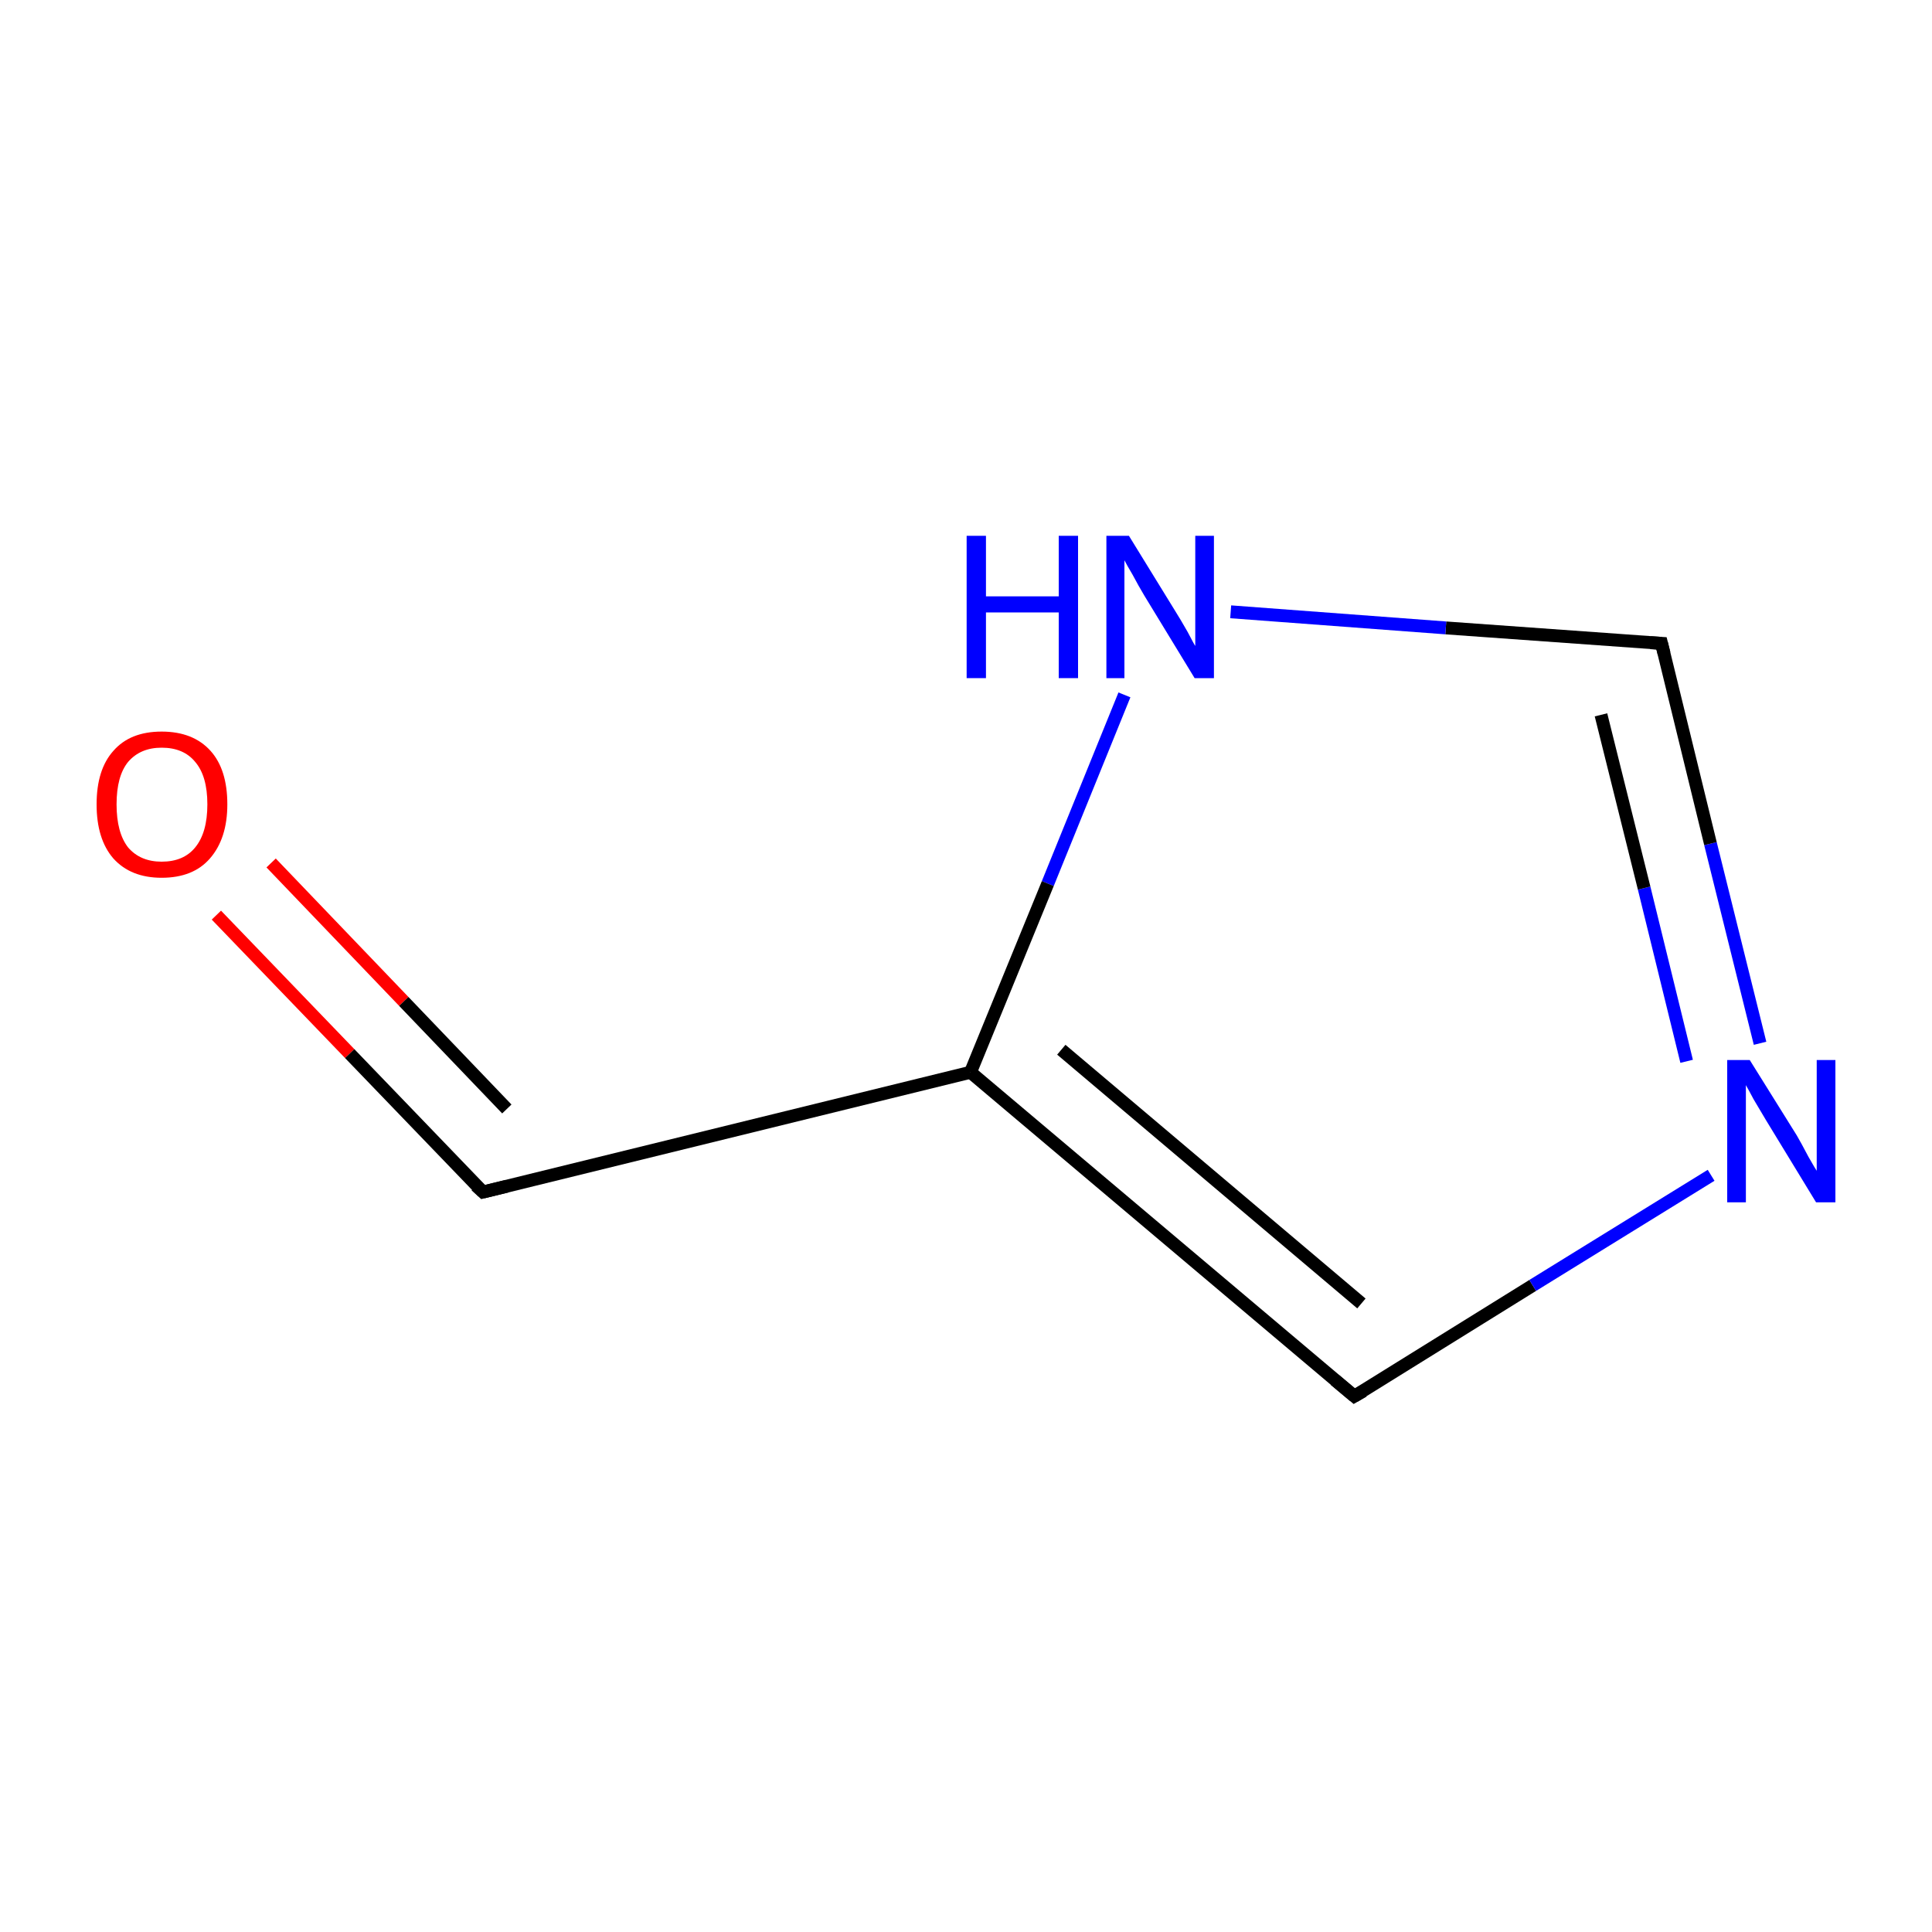 <?xml version='1.0' encoding='iso-8859-1'?>
<svg version='1.1' baseProfile='full'
              xmlns='http://www.w3.org/2000/svg'
                      xmlns:rdkit='http://www.rdkit.org/xml'
                      xmlns:xlink='http://www.w3.org/1999/xlink'
                  xml:space='preserve'
width='300px' height='300px' viewBox='0 0 300 300'>
<!-- END OF HEADER -->
<rect style='opacity:1.0;fill:#FFFFFF;stroke:none' width='300.0' height='300.0' x='0.0' y='0.0'> </rect>
<path class='bond-0 atom-0 atom-1' d='M 33.6,142.1 L 54.3,163.6' style='fill:none;fill-rule:evenodd;stroke:#FF0000;stroke-width:2.0px;stroke-linecap:butt;stroke-linejoin:miter;stroke-opacity:1' />
<path class='bond-0 atom-0 atom-1' d='M 54.3,163.6 L 75.0,185.1' style='fill:none;fill-rule:evenodd;stroke:#000000;stroke-width:2.0px;stroke-linecap:butt;stroke-linejoin:miter;stroke-opacity:1' />
<path class='bond-0 atom-0 atom-1' d='M 42.1,134.0 L 62.7,155.5' style='fill:none;fill-rule:evenodd;stroke:#FF0000;stroke-width:2.0px;stroke-linecap:butt;stroke-linejoin:miter;stroke-opacity:1' />
<path class='bond-0 atom-0 atom-1' d='M 62.7,155.5 L 78.7,172.2' style='fill:none;fill-rule:evenodd;stroke:#000000;stroke-width:2.0px;stroke-linecap:butt;stroke-linejoin:miter;stroke-opacity:1' />
<path class='bond-1 atom-1 atom-2' d='M 75.0,185.1 L 150.7,166.5' style='fill:none;fill-rule:evenodd;stroke:#000000;stroke-width:2.0px;stroke-linecap:butt;stroke-linejoin:miter;stroke-opacity:1' />
<path class='bond-2 atom-2 atom-3' d='M 150.7,166.5 L 210.3,216.8' style='fill:none;fill-rule:evenodd;stroke:#000000;stroke-width:2.0px;stroke-linecap:butt;stroke-linejoin:miter;stroke-opacity:1' />
<path class='bond-2 atom-2 atom-3' d='M 164.8,163.0 L 211.4,202.4' style='fill:none;fill-rule:evenodd;stroke:#000000;stroke-width:2.0px;stroke-linecap:butt;stroke-linejoin:miter;stroke-opacity:1' />
<path class='bond-3 atom-3 atom-4' d='M 210.3,216.8 L 238.0,199.6' style='fill:none;fill-rule:evenodd;stroke:#000000;stroke-width:2.0px;stroke-linecap:butt;stroke-linejoin:miter;stroke-opacity:1' />
<path class='bond-3 atom-3 atom-4' d='M 238.0,199.6 L 265.7,182.5' style='fill:none;fill-rule:evenodd;stroke:#0000FF;stroke-width:2.0px;stroke-linecap:butt;stroke-linejoin:miter;stroke-opacity:1' />
<path class='bond-4 atom-4 atom-5' d='M 273.3,162.0 L 265.6,131.0' style='fill:none;fill-rule:evenodd;stroke:#0000FF;stroke-width:2.0px;stroke-linecap:butt;stroke-linejoin:miter;stroke-opacity:1' />
<path class='bond-4 atom-4 atom-5' d='M 265.6,131.0 L 258.0,99.9' style='fill:none;fill-rule:evenodd;stroke:#000000;stroke-width:2.0px;stroke-linecap:butt;stroke-linejoin:miter;stroke-opacity:1' />
<path class='bond-4 atom-4 atom-5' d='M 261.9,164.8 L 255.3,137.9' style='fill:none;fill-rule:evenodd;stroke:#0000FF;stroke-width:2.0px;stroke-linecap:butt;stroke-linejoin:miter;stroke-opacity:1' />
<path class='bond-4 atom-4 atom-5' d='M 255.3,137.9 L 248.6,111.0' style='fill:none;fill-rule:evenodd;stroke:#000000;stroke-width:2.0px;stroke-linecap:butt;stroke-linejoin:miter;stroke-opacity:1' />
<path class='bond-5 atom-5 atom-6' d='M 258.0,99.9 L 224.5,97.5' style='fill:none;fill-rule:evenodd;stroke:#000000;stroke-width:2.0px;stroke-linecap:butt;stroke-linejoin:miter;stroke-opacity:1' />
<path class='bond-5 atom-5 atom-6' d='M 224.5,97.5 L 191.1,95.0' style='fill:none;fill-rule:evenodd;stroke:#0000FF;stroke-width:2.0px;stroke-linecap:butt;stroke-linejoin:miter;stroke-opacity:1' />
<path class='bond-6 atom-6 atom-2' d='M 174.6,107.9 L 162.7,137.2' style='fill:none;fill-rule:evenodd;stroke:#0000FF;stroke-width:2.0px;stroke-linecap:butt;stroke-linejoin:miter;stroke-opacity:1' />
<path class='bond-6 atom-6 atom-2' d='M 162.7,137.2 L 150.7,166.5' style='fill:none;fill-rule:evenodd;stroke:#000000;stroke-width:2.0px;stroke-linecap:butt;stroke-linejoin:miter;stroke-opacity:1' />
<path d='M 73.9,184.1 L 75.0,185.1 L 78.7,184.2' style='fill:none;stroke:#000000;stroke-width:2.0px;stroke-linecap:butt;stroke-linejoin:miter;stroke-miterlimit:10;stroke-opacity:1;' />
<path d='M 207.3,214.3 L 210.3,216.8 L 211.7,216.0' style='fill:none;stroke:#000000;stroke-width:2.0px;stroke-linecap:butt;stroke-linejoin:miter;stroke-miterlimit:10;stroke-opacity:1;' />
<path d='M 258.4,101.5 L 258.0,99.9 L 256.3,99.8' style='fill:none;stroke:#000000;stroke-width:2.0px;stroke-linecap:butt;stroke-linejoin:miter;stroke-miterlimit:10;stroke-opacity:1;' />
<path class='atom-0' d='M 15.0 124.9
Q 15.0 119.5, 17.6 116.6
Q 20.2 113.6, 25.1 113.6
Q 30.0 113.6, 32.7 116.6
Q 35.3 119.5, 35.3 124.9
Q 35.3 130.2, 32.6 133.3
Q 30.0 136.3, 25.1 136.3
Q 20.3 136.3, 17.6 133.3
Q 15.0 130.3, 15.0 124.9
M 25.1 133.8
Q 28.5 133.8, 30.3 131.6
Q 32.2 129.3, 32.2 124.9
Q 32.2 120.5, 30.3 118.3
Q 28.5 116.1, 25.1 116.1
Q 21.8 116.1, 19.9 118.3
Q 18.1 120.5, 18.1 124.9
Q 18.1 129.3, 19.9 131.6
Q 21.8 133.8, 25.1 133.8
' fill='#FF0000'/>
<path class='atom-4' d='M 271.7 164.6
L 279.0 176.3
Q 279.7 177.5, 280.8 179.6
Q 282.0 181.7, 282.1 181.8
L 282.1 164.6
L 285.0 164.6
L 285.0 186.7
L 282.0 186.7
L 274.2 173.9
Q 273.3 172.4, 272.3 170.7
Q 271.4 169.0, 271.1 168.5
L 271.1 186.7
L 268.2 186.7
L 268.2 164.6
L 271.7 164.6
' fill='#0000FF'/>
<path class='atom-6' d='M 150.1 83.2
L 153.1 83.2
L 153.1 92.6
L 164.4 92.6
L 164.4 83.2
L 167.4 83.2
L 167.4 105.3
L 164.4 105.3
L 164.4 95.1
L 153.1 95.1
L 153.1 105.3
L 150.1 105.3
L 150.1 83.2
' fill='#0000FF'/>
<path class='atom-6' d='M 175.3 83.2
L 182.5 94.9
Q 183.2 96.0, 184.4 98.1
Q 185.5 100.2, 185.6 100.3
L 185.6 83.2
L 188.5 83.2
L 188.5 105.3
L 185.5 105.3
L 177.7 92.5
Q 176.8 91.0, 175.9 89.3
Q 174.9 87.6, 174.6 87.0
L 174.6 105.3
L 171.8 105.3
L 171.8 83.2
L 175.3 83.2
' fill='#0000FF'/>
</svg>
